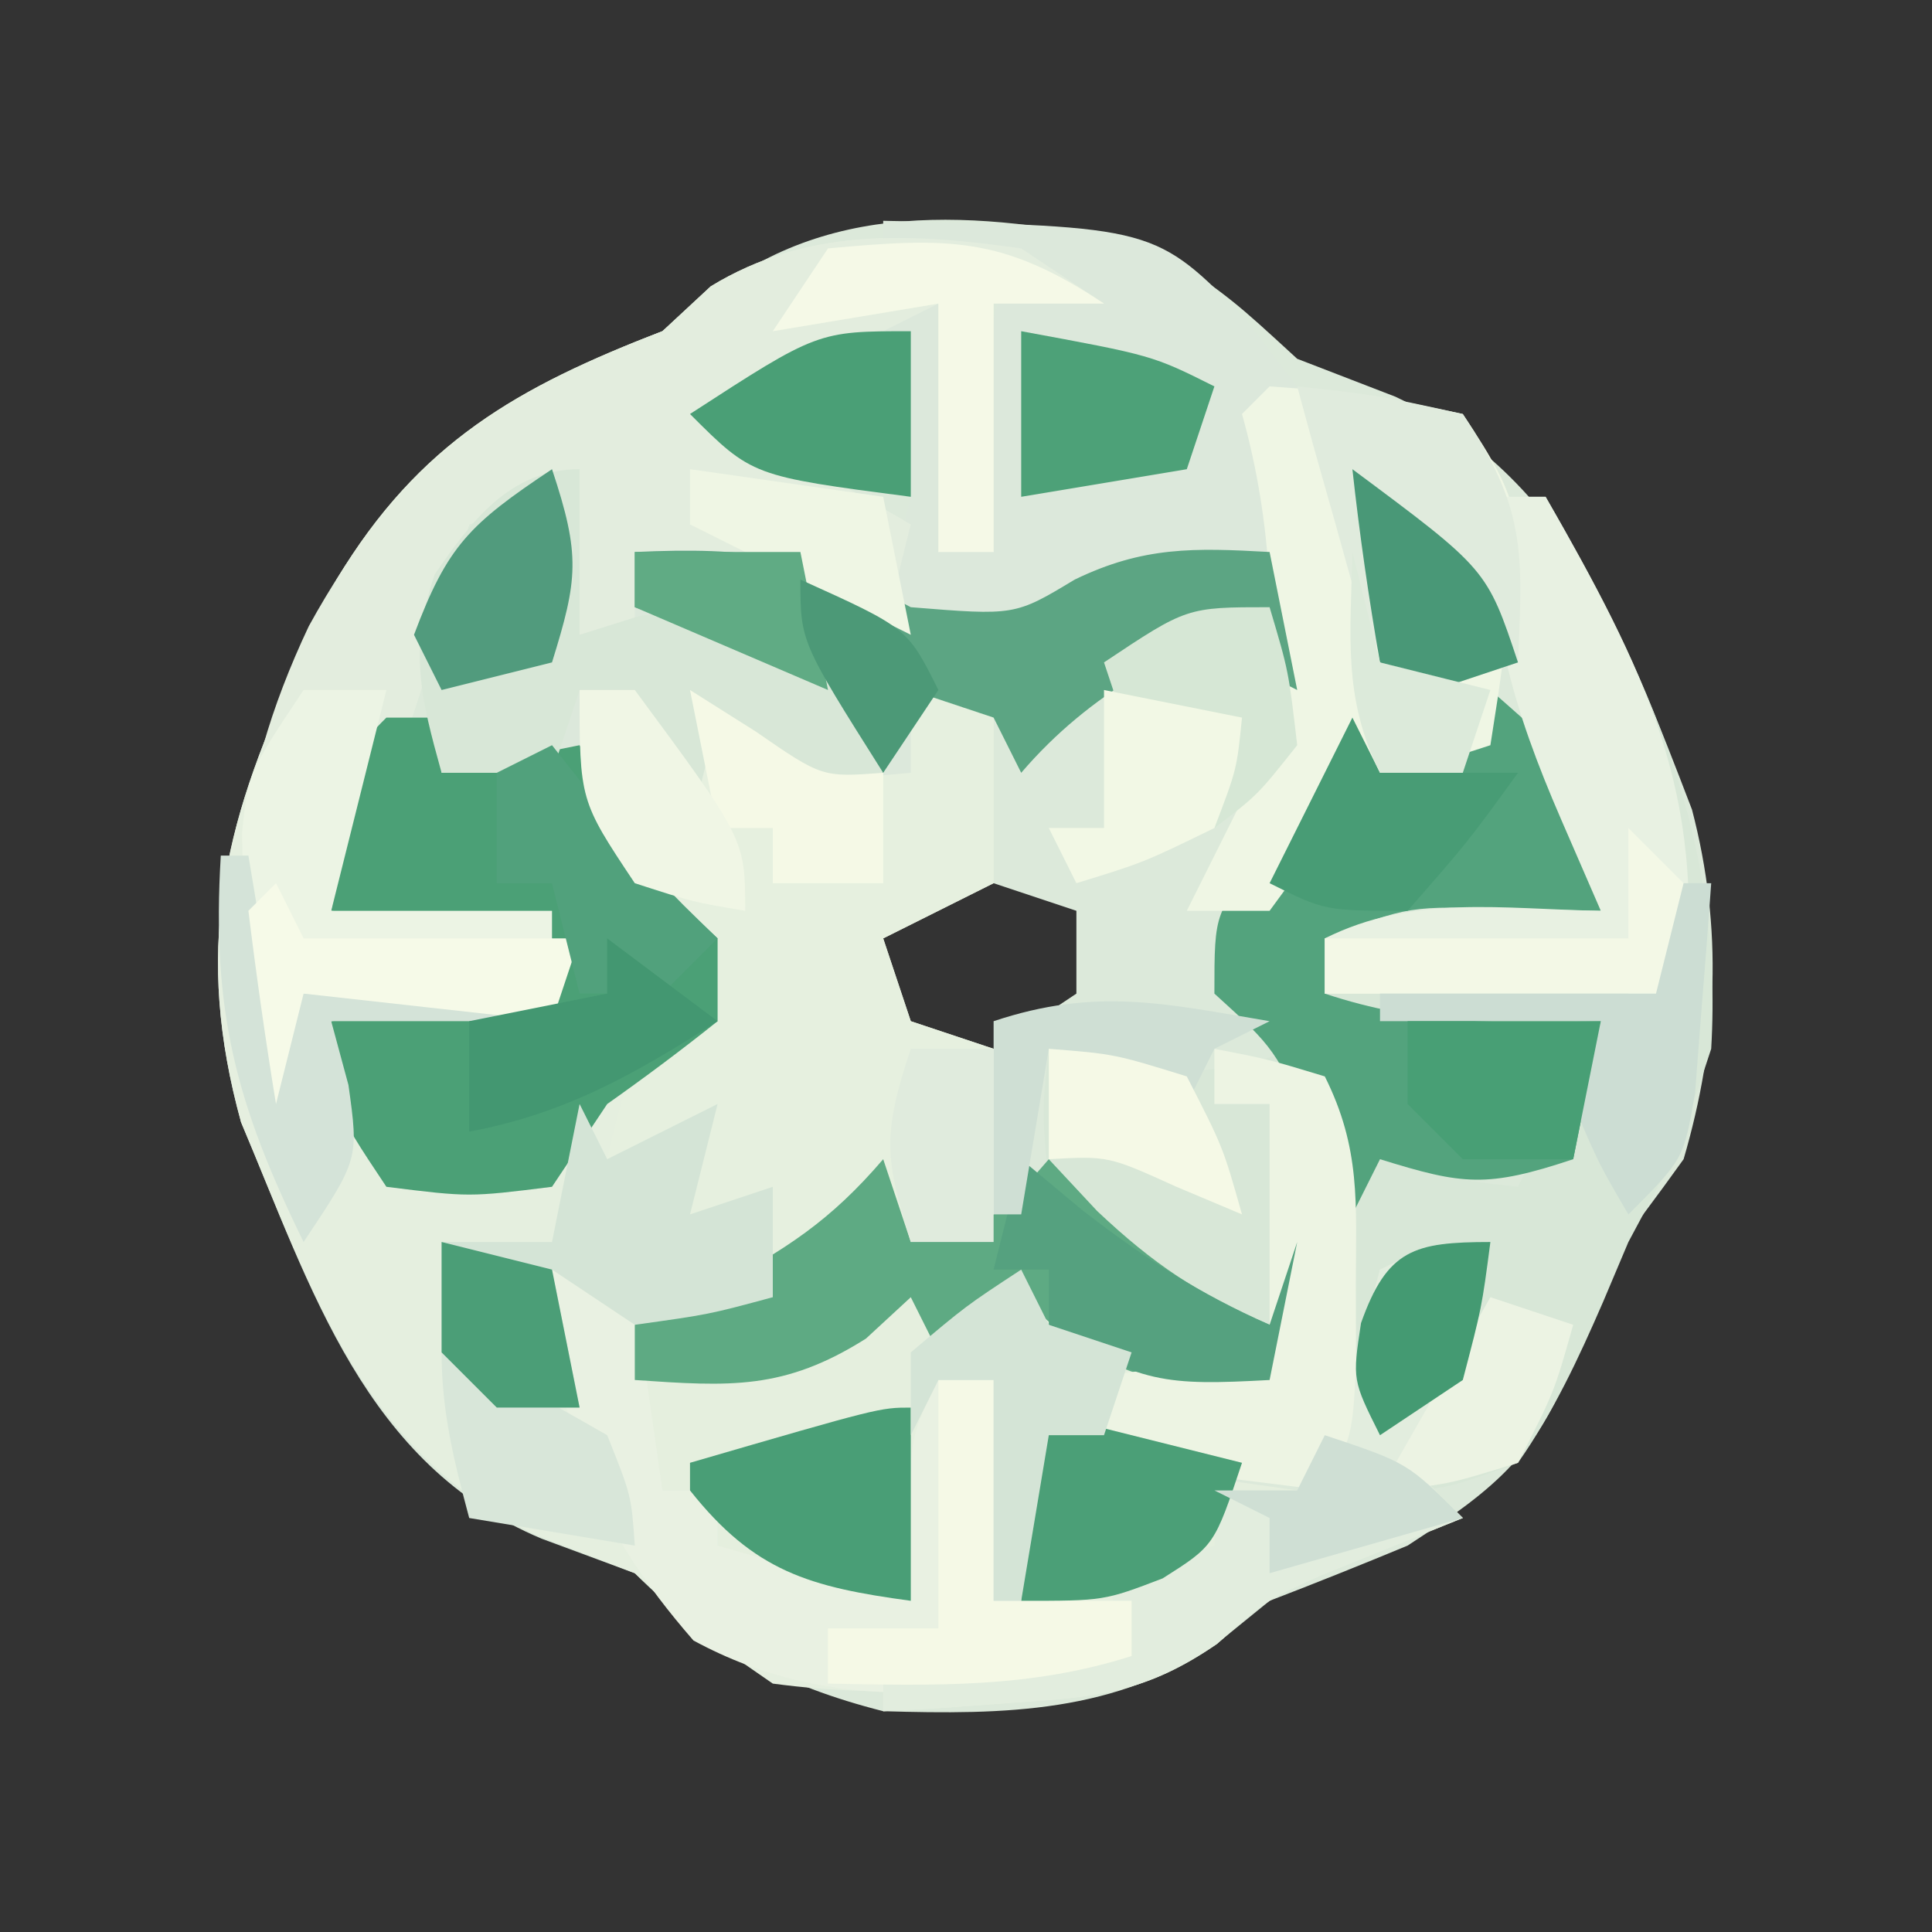 <?xml version="1.0" encoding="UTF-8"?>
<svg version="1.1" xmlns="http://www.w3.org/2000/svg" width="70" height="70">
<rect width="100%" height="100%" fill="#333333" stroke="none"/>
<path d="M0 0 C2.688 1.875 2.688 1.875 5 4 C6.176 4.454 7.351 4.907 8.562 5.375 C14.71 8.281 16.961 14.227 19.305 20.336 C20.429 24.644 20.25 28.733 19 33 C18.03 34.355 17.032 35.691 16 37 C15.711 37.99 15.422 38.98 15.125 40 C13.745 43.68 12.264 44.875 9 47 C7.342 47.688 5.675 48.356 4 49 C3.389 49.496 2.778 49.993 2.148 50.504 C-1.547 53.077 -5.588 53.129 -10 53 C-13.613 52.082 -16.337 50.663 -19 48 C-20.671 47.381 -20.671 47.381 -22.375 46.75 C-28.789 44.054 -30.715 37.694 -33.266 31.66 C-34.956 25.539 -33.969 20.966 -31.312 15.312 C-30.814 14.216 -30.315 13.119 -29.801 11.988 C-26.818 7.039 -23.251 5.02 -18 3 C-17.319 2.484 -16.639 1.969 -15.938 1.438 C-11.223 -2.061 -5.465 -1.17 0 0 Z M-9 22 C-9 22.66 -9 23.32 -9 24 C-9.99 24.495 -9.99 24.495 -11 25 C-11 25.99 -11 26.98 -11 28 C-8.646 28.688 -8.646 28.688 -6 29 C-5.01 28.34 -4.02 27.68 -3 27 C-3 26.01 -3 25.02 -3 24 C-4.98 23.34 -6.96 22.68 -9 22 Z " fill="#DCE9DA" transform="translate(42,9)"/>
<path d="M0 0 C0.99 0.66 1.98 1.32 3 2 C1.68 2 0.36 2 -1 2 C-1 4.97 -1 7.94 -1 11 C-1.66 11 -2.32 11 -3 11 C-3 8.03 -3 5.06 -3 2 C-6.96 3.98 -6.96 3.98 -11 6 C-8.69 7.32 -6.38 8.64 -4 10 C-4.33 11.32 -4.66 12.64 -5 14 C-5.99 13.34 -6.98 12.68 -8 12 C-9.99 11.61 -11.99 11.268 -14 11 C-14 11.99 -14 12.98 -14 14 C-14.66 14 -15.32 14 -16 14 C-16.33 12.35 -16.66 10.7 -17 9 C-17.99 9.33 -18.98 9.66 -20 10 C-20.53 11.657 -21.048 13.321 -21.461 15.012 C-22.314 18.158 -23.666 21.029 -25 24 C-22.36 24 -19.72 24 -17 24 C-17 25.32 -17 26.64 -17 28 C-19.64 28 -22.28 28 -25 28 C-24.01 29.98 -23.02 31.96 -22 34 C-19.291 33.845 -17.534 33.518 -15.555 31.598 C-14.323 30.102 -13.157 28.554 -12 27 C-13.204 24.506 -14.454 22.319 -16 20 C-16 18.68 -16 17.36 -16 16 C-15.34 16 -14.68 16 -14 16 C-13.34 16.99 -12.68 17.98 -12 19 C-11.67 18.01 -11.34 17.02 -11 16 C-10.402 16.495 -9.804 16.99 -9.188 17.5 C-7.03 19.283 -7.03 19.283 -4 19 C-4 18.01 -4 17.02 -4 16 C-3.01 16 -2.02 16 -1 16 C-1 18.31 -1 20.62 -1 23 C-2.98 23.99 -2.98 23.99 -5 25 C-4.67 25.99 -4.34 26.98 -4 28 C-3.01 28.33 -2.02 28.66 -1 29 C-1 31.31 -1 33.62 -1 36 C-1.99 36 -2.98 36 -4 36 C-4.33 35.34 -4.66 34.68 -5 34 C-5.928 34.825 -6.856 35.65 -7.812 36.5 C-10.625 39 -10.625 39 -14 39 C-13.67 40.98 -13.34 42.96 -13 45 C-12.34 45 -11.68 45 -11 45 C-11 45.66 -11 46.32 -11 47 C-8.69 47.66 -6.38 48.32 -4 49 C-4.021 48.051 -4.041 47.102 -4.062 46.125 C-4 43 -4 43 -3 41 C-2.34 41 -1.68 41 -1 41 C-1 43.64 -1 46.28 -1 49 C0.65 49 2.3 49 4 49 C4 49.66 4 50.32 4 51 C-0.347 52.212 -4.513 52.598 -9 52 C-11.625 50.188 -11.625 50.188 -14 48 C-15.176 47.546 -16.351 47.093 -17.562 46.625 C-23.86 43.648 -25.684 37.767 -28.266 31.66 C-29.956 25.539 -28.969 20.966 -26.312 15.312 C-25.814 14.216 -25.315 13.119 -24.801 11.988 C-21.818 7.039 -18.251 5.02 -13 3 C-12.422 2.464 -11.845 1.927 -11.25 1.375 C-7.755 -0.761 -3.999 -0.567 0 0 Z " fill="#E5EFDF" transform="translate(37,9)"/>
<path d="M0 0 C9.858 0.211 9.858 0.211 13.125 3.562 C14.053 4.769 14.053 4.769 15 6 C14.67 6.99 14.34 7.98 14 9 C14.495 9.99 14.495 9.99 15 11 C15.04 13 15.043 15 15 17 C14.34 16.67 13.68 16.34 13 16 C13.33 15.34 13.66 14.68 14 14 C10.49 15.638 7.545 17.031 5 20 C4.67 19.34 4.34 18.68 4 18 C3.01 17.67 2.02 17.34 1 17 C1 17.99 1 18.98 1 20 C-0.812 20.688 -0.812 20.688 -3 21 C-4.75 19.562 -4.75 19.562 -6 18 C-6.33 19.32 -6.66 20.64 -7 22 C-7.66 20.35 -8.32 18.7 -9 17 C-9.66 17 -10.32 17 -11 17 C-9.123 21.896 -9.123 21.896 -6 26 C-6 26.99 -6 27.98 -6 29 C-7.301 30.041 -8.638 31.039 -10 32 C-10.66 32.99 -11.32 33.98 -12 35 C-15 35.375 -15 35.375 -18 35 C-20 32 -20 32 -20 29 C-16.04 28.505 -16.04 28.505 -12 28 C-12 27.34 -12 26.68 -12 26 C-14.64 25.67 -17.28 25.34 -20 25 C-19.67 23.02 -19.34 21.04 -19 19 C-18.01 18.67 -17.02 18.34 -16 18 C-16.33 17.01 -16.66 16.02 -17 15 C-16.084 12.252 -15.393 11.231 -12.875 9.75 C-12.256 9.502 -11.637 9.255 -11 9 C-11 10.98 -11 12.96 -11 15 C-10.34 15 -9.68 15 -9 15 C-9 14.01 -9 13.02 -9 12 C-3.375 11.75 -3.375 11.75 0 14 C0.33 12.68 0.66 11.36 1 10 C0.051 9.876 -0.897 9.752 -1.875 9.625 C-5 9 -5 9 -7 7 C-0.25 3 -0.25 3 2 3 C2 5.97 2 8.94 2 12 C2.66 12 3.32 12 4 12 C3.988 11.362 3.977 10.724 3.965 10.066 C3.956 9.24 3.947 8.414 3.938 7.562 C3.926 6.739 3.914 5.915 3.902 5.066 C4 3 4 3 5 2 C2.525 1.505 2.525 1.505 0 1 C0 0.67 0 0.34 0 0 Z " fill="#DCE8DB" transform="translate(32,8)"/>
<path d="M0 0 C0.66 0 1.32 0 2 0 C5.738 6.483 8.451 12.381 8 20 C6.812 23.625 6.812 23.625 5 27 C4.697 27.717 4.394 28.433 4.082 29.172 C3.176 31.257 2.301 33.135 1 35 C-1.75 36 -1.75 36 -4 36 C-3.526 35.258 -3.051 34.515 -2.562 33.75 C-1.221 31.389 -0.488 29.634 0 27 C-1.32 27.33 -2.64 27.66 -4 28 C-4.144 28.949 -4.289 29.898 -4.438 30.875 C-5 34 -5 34 -6 36 C-9.96 35.505 -9.96 35.505 -14 35 C-14.495 33.515 -14.495 33.515 -15 32 C-11.535 31.505 -11.535 31.505 -8 31 C-8.578 30.753 -9.155 30.505 -9.75 30.25 C-12.399 28.778 -14.104 27.37 -16 25 C-16.25 22.25 -16.25 22.25 -16 20 C-15.258 20.186 -14.515 20.371 -13.75 20.562 C-11.05 20.992 -9.554 20.851 -7 20 C-6.608 20.639 -6.216 21.279 -5.812 21.938 C-3.615 24.438 -2.242 24.65 1 25 C1.99 23.02 2.98 21.04 4 19 C2.082 19.031 2.082 19.031 0.125 19.062 C-3.75 19.125 -3.75 19.125 -6 18 C-6 17.34 -6 16.68 -6 16 C-2.785 14.393 0.436 14.943 4 15 C3.526 13.907 3.051 12.814 2.562 11.688 C0.811 7.651 -0.12 4.44 0 0 Z " fill="#D8E7D7" transform="translate(54,18)"/>
<path d="M0 0 C0.33 0.99 0.66 1.98 1 3 C4.075 2.224 4.075 2.224 6 0 C6.577 0.619 7.155 1.238 7.75 1.875 C9.802 3.813 11.434 4.9 14 6 C14.33 5.01 14.66 4.02 15 3 C14.67 4.65 14.34 6.3 14 8 C12.02 8.33 10.04 8.66 8 9 C8 9.66 8 10.32 8 11 C10.31 11.33 12.62 11.66 15 12 C16.414 9.361 17.372 6.929 18 4 C19.32 3.67 20.64 3.34 22 3 C21.453 6.375 20.945 8.082 19 11 C19.66 11.66 20.32 12.32 21 13 C19.307 13.684 17.615 14.367 15.922 15.051 C13.908 15.955 13.908 15.955 12.094 17.562 C9.549 19.31 7.808 19.486 4.75 19.688 C3.858 19.753 2.966 19.819 2.047 19.887 C1.371 19.924 0.696 19.961 0 20 C0 19.67 0 19.34 0 19 C2.97 18.67 5.94 18.34 9 18 C9 17.34 9 16.68 9 16 C7.35 16 5.7 16 4 16 C4 13.36 4 10.72 4 8 C3.34 8 2.68 8 2 8 C1.67 10.64 1.34 13.28 1 16 C-3.75 15.125 -3.75 15.125 -6 14 C-6 13.34 -6 12.68 -6 12 C-6.66 12 -7.32 12 -8 12 C-8.33 10.02 -8.66 8.04 -9 6 C-8.072 5.567 -7.144 5.134 -6.188 4.688 C-3.528 3.28 -1.919 2.239 0 0 Z " fill="#E5EFDE" transform="translate(32,42)"/>
<path d="M0 0 C0.99 0.66 1.98 1.32 3 2 C1.68 2 0.36 2 -1 2 C-1 4.97 -1 7.94 -1 11 C-1.66 11 -2.32 11 -3 11 C-3 8.03 -3 5.06 -3 2 C-6.96 3.98 -6.96 3.98 -11 6 C-8.69 7.32 -6.38 8.64 -4 10 C-4.33 11.32 -4.66 12.64 -5 14 C-5.99 13.34 -6.98 12.68 -8 12 C-9.99 11.61 -11.99 11.268 -14 11 C-14 11.99 -14 12.98 -14 14 C-14.66 14 -15.32 14 -16 14 C-16.33 12.35 -16.66 10.7 -17 9 C-17.99 9.33 -18.98 9.66 -20 10 C-20.53 11.657 -21.048 13.321 -21.461 15.012 C-22.314 18.158 -23.666 21.029 -25 24 C-22.36 24 -19.72 24 -17 24 C-17 25.32 -17 26.64 -17 28 C-19.97 27.67 -22.94 27.34 -26 27 C-26.33 28.32 -26.66 29.64 -27 31 C-29.065 24.805 -28.599 19.592 -25.812 13.688 C-22.605 7.86 -19.129 5.357 -13 3 C-12.422 2.464 -11.845 1.927 -11.25 1.375 C-7.755 -0.761 -3.999 -0.567 0 0 Z " fill="#E3EDDE" transform="translate(37,9)"/>
<path d="M0 0 C0.66 0 1.32 0 2 0 C2.66 0.99 3.32 1.98 4 3 C4.33 2.01 4.66 1.02 5 0 C5.897 0.743 5.897 0.743 6.812 1.5 C8.97 3.283 8.97 3.283 12 3 C12 2.01 12 1.02 12 0 C12.99 0 13.98 0 15 0 C15 2.31 15 4.62 15 7 C13.02 7.99 13.02 7.99 11 9 C11.33 9.99 11.66 10.98 12 12 C12.99 12.33 13.98 12.66 15 13 C15 15.31 15 17.62 15 20 C14.01 20 13.02 20 12 20 C11.67 19.34 11.34 18.68 11 18 C9.68 18.99 8.36 19.98 7 21 C6.67 20.34 6.34 19.68 6 19 C5.01 19 4.02 19 3 19 C3 18.34 3 17.68 3 17 C2.34 17 1.68 17 1 17 C1.628 14.071 2.586 11.639 4 9 C3.34 8.258 2.68 7.515 2 6.75 C0 4 0 4 0 0 Z " fill="#E6F0DF" transform="translate(21,25)"/>
<path d="M0 0 C2 1.75 2 1.75 4 4 C4 5.32 4 6.64 4 8 C2.907 7.979 1.814 7.959 0.688 7.938 C-2.944 7.815 -2.944 7.815 -6 9 C-6 9.66 -6 10.32 -6 11 C-2.527 12.158 0.361 12.069 4 12 C3.67 13.65 3.34 15.3 3 17 C-0.133 18.044 -0.99 17.934 -4 17 C-4.33 17.66 -4.66 18.32 -5 19 C-5.454 18.051 -5.907 17.102 -6.375 16.125 C-7.802 12.997 -7.802 12.997 -10 11 C-10 8 -10 8 -8.125 6 C-7.424 5.34 -6.723 4.68 -6 4 C-5.34 3.01 -4.68 2.02 -4 1 C-4 1.66 -4 2.32 -4 3 C-3.01 2.67 -2.02 2.34 -1 2 C-0.67 1.34 -0.34 0.68 0 0 Z " fill="#53A37D" transform="translate(54,25)"/>
<path d="M0 0 C0.66 0 1.32 0 2 0 C2 0.66 2 1.32 2 2 C3.65 1.67 5.3 1.34 7 1 C7.454 1.784 7.907 2.567 8.375 3.375 C9.884 6.037 9.884 6.037 12 8 C12 8.99 12 9.98 12 11 C10.699 12.041 9.362 13.039 8 14 C7.01 15.485 7.01 15.485 6 17 C3 17.375 3 17.375 0 17 C-2 14 -2 14 -2 11 C0.64 10.67 3.28 10.34 6 10 C6 9.34 6 8.68 6 8 C3.36 7.67 0.72 7.34 -2 7 C-1.125 1.125 -1.125 1.125 0 0 Z " fill="#4BA076" transform="translate(14,26)"/>
<path d="M0 0 C3.438 0.25 3.438 0.25 7 1 C9.236 4.353 9.173 4.907 8.625 8.688 C8.459 9.9 8.459 9.9 8.289 11.137 C8.194 11.752 8.098 12.366 8 13 C7.237 13.248 6.474 13.495 5.688 13.75 C2.725 15.128 1.886 16.428 0 19 C-0.99 19 -1.98 19 -3 19 C-1.5 16 -1.5 16 0 13 C0.138 8.725 0.155 5.124 -1 1 C-0.67 0.67 -0.34 0.34 0 0 Z " fill="#EFF6E4" transform="translate(46,14)"/>
<path d="M0 0 C0.99 0.33 1.98 0.66 3 1 C3.33 3.31 3.66 5.62 4 8 C4.66 8 5.32 8 6 8 C6 8.66 6 9.32 6 10 C8.31 10.66 10.62 11.32 13 12 C12.979 11.051 12.959 10.102 12.938 9.125 C13 6 13 6 14 4 C14.66 4 15.32 4 16 4 C16 6.64 16 9.28 16 12 C17.65 12 19.3 12 21 12 C21 12.66 21 13.32 21 14 C15.556 15.519 10.204 16.198 5.125 13.438 C1.498 9.277 0 5.503 0 0 Z " fill="#E9F1E2" transform="translate(20,46)"/>
<path d="M0 0 C0.66 0 1.32 0 2 0 C5.55 6.186 7.884 10.8 7 18 C6.34 18.99 5.68 19.98 5 21 C5 20.01 5 19.02 5 18 C1.37 18 -2.26 18 -6 18 C-6 17.34 -6 16.68 -6 16 C-2.785 14.393 0.436 14.943 4 15 C3.526 13.907 3.051 12.814 2.562 11.688 C0.811 7.651 -0.12 4.44 0 0 Z " fill="#E8F1E2" transform="translate(54,18)"/>
<path d="M0 0 C0 1.98 0 3.96 0 6 C1.083 5.66 1.083 5.66 2.188 5.312 C5.808 4.91 7.165 5.795 10 8 C10.33 8.99 10.66 9.98 11 11 C10.01 11.33 9.02 11.66 8 12 C7.01 11.01 6.02 10.02 5 9 C4.67 10.32 4.34 11.64 4 13 C3.34 11.35 2.68 9.7 2 8 C1.34 8 0.68 8 0 8 C-0.33 8.99 -0.66 9.98 -1 11 C-2.32 11 -3.64 11 -5 11 C-5.765 8.245 -6.19 6.555 -5.25 3.812 C-3.948 1.925 -2.55 0 0 0 Z " fill="#D8E7D7" transform="translate(21,17)"/>
<path d="M0 0 C4.055 -0.184 6.45 0.107 10 2 C13.771 2.306 13.771 2.306 15.938 1 C18.427 -0.207 20.267 -0.152 23 0 C23.33 1.65 23.66 3.3 24 5 C23.34 4.67 22.68 4.34 22 4 C22.33 3.34 22.66 2.68 23 2 C19.49 3.638 16.545 5.031 14 8 C13.67 7.34 13.34 6.68 13 6 C12.01 5.67 11.02 5.34 10 5 C9.67 5.99 9.34 6.98 9 8 C8.67 7.01 8.34 6.02 8 5 C5.624 3.816 5.624 3.816 3 3 C2.01 2.67 1.02 2.34 0 2 C0 1.34 0 0.68 0 0 Z " fill="#5CA583" transform="translate(23,20)"/>
<path d="M0 0 C0.33 0.99 0.66 1.98 1 3 C4.075 2.224 4.075 2.224 6 0 C6.577 0.619 7.155 1.238 7.75 1.875 C9.802 3.813 11.434 4.9 14 6 C14.33 5.01 14.66 4.02 15 3 C14.67 4.65 14.34 6.3 14 8 C10.854 8.262 9.382 8.248 6.688 6.5 C5.852 5.758 5.852 5.758 5 5 C4.01 5.66 3.02 6.32 2 7 C1.67 6.34 1.34 5.68 1 5 C0.464 5.495 -0.072 5.99 -0.625 6.5 C-3.594 8.375 -5.553 8.235 -9 8 C-9 7.34 -9 6.68 -9 6 C-8.072 5.567 -7.144 5.134 -6.188 4.688 C-3.528 3.28 -1.919 2.239 0 0 Z " fill="#5EAA83" transform="translate(32,42)"/>
<path d="M0 0 C-0.547 3.375 -1.055 5.082 -3 8 C-2.34 8.66 -1.68 9.32 -1 10 C-2.693 10.684 -4.385 11.367 -6.078 12.051 C-8.092 12.955 -8.092 12.955 -9.906 14.562 C-12.451 16.31 -14.192 16.486 -17.25 16.688 C-18.142 16.753 -19.034 16.819 -19.953 16.887 C-20.629 16.924 -21.304 16.961 -22 17 C-22 16.67 -22 16.34 -22 16 C-17.545 15.505 -17.545 15.505 -13 15 C-13.33 14.01 -13.66 13.02 -14 12 C-12.68 11.67 -11.36 11.34 -10 11 C-10 10.34 -10 9.68 -10 9 C-9.01 9 -8.02 9 -7 9 C-5.889 6.927 -5.026 5.114 -4.5 2.812 C-4.335 2.214 -4.17 1.616 -4 1 C-2 0 -2 0 0 0 Z " fill="#E2EDDE" transform="translate(54,45)"/>
<path d="M0 0 C0.99 0 1.98 0 3 0 C2.34 2.64 1.68 5.28 1 8 C3.64 8 6.28 8 9 8 C9 9.32 9 10.64 9 12 C6.03 11.67 3.06 11.34 0 11 C-0.33 12.32 -0.66 13.64 -1 15 C-1.929 12.214 -2.163 10.389 -2.188 7.5 C-2.202 6.727 -2.216 5.953 -2.23 5.156 C-2 3 -2 3 0 0 Z " fill="#ECF4E4" transform="translate(11,25)"/>
<path d="M0 0 C0.33 0.66 0.66 1.32 1 2 C2.32 1.34 3.64 0.68 5 0 C4.67 1.32 4.34 2.64 4 4 C4.99 3.67 5.98 3.34 7 3 C7 4.32 7 5.64 7 7 C4.688 7.625 4.688 7.625 2 8 C1.01 7.34 0.02 6.68 -1 6 C-0.67 7.65 -0.34 9.3 0 11 C-0.99 11 -1.98 11 -3 11 C-3.66 10.34 -4.32 9.68 -5 9 C-5 7.68 -5 6.36 -5 5 C-3.68 5 -2.36 5 -1 5 C-0.67 3.35 -0.34 1.7 0 0 Z " fill="#D4E4D6" transform="translate(21,40)"/>
<path d="M0 0 C1.938 0.375 1.938 0.375 4 1 C5.305 3.609 5.133 5.589 5.125 8.5 C5.128 9.48 5.13 10.459 5.133 11.469 C5 14 5 14 4 16 C1.36 15.67 -1.28 15.34 -4 15 C-4.33 14.01 -4.66 13.02 -5 12 C-1.535 11.505 -1.535 11.505 2 11 C2 8.03 2 5.06 2 2 C1.34 2 0.68 2 0 2 C0 1.34 0 0.68 0 0 Z " fill="#EDF4E3" transform="translate(44,38)"/>
<path d="M0 0 C2.875 0.312 2.875 0.312 6 1 C8.29 4.435 8.178 5.985 8 10 C7.01 10.33 6.02 10.66 5 11 C3 10 3 10 2.148 7.715 C1.893 6.798 1.638 5.882 1.375 4.938 C1.115 4.018 0.854 3.099 0.586 2.152 C0.393 1.442 0.199 0.732 0 0 Z " fill="#E0EBDD" transform="translate(47,14)"/>
<path d="M0 0 C0.66 0 1.32 0 2 0 C2 2.64 2 5.28 2 8 C3.65 8 5.3 8 7 8 C7 8.66 7 9.32 7 10 C3.326 11.176 -0.169 11.074 -4 11 C-4 10.34 -4 9.68 -4 9 C-2.68 9 -1.36 9 0 9 C0 6.03 0 3.06 0 0 Z " fill="#F5F9E6" transform="translate(34,50)"/>
<path d="M0 0 C4.346 -0.395 6.32 -0.453 10 2 C8.68 2 7.36 2 6 2 C6 4.97 6 7.94 6 11 C5.34 11 4.68 11 4 11 C4 8.03 4 5.06 4 2 C2.02 2.33 0.04 2.66 -2 3 C-1.34 2.01 -0.68 1.02 0 0 Z " fill="#F5F9E7" transform="translate(30,9)"/>
<path d="M0 0 C0.743 0.619 1.485 1.238 2.25 1.875 C4.488 3.604 6.437 4.861 9 6 C9.33 5.01 9.66 4.02 10 3 C9.67 4.65 9.34 6.3 9 8 C5.284 8.201 4.228 8.152 1 6 C1 5.34 1 4.68 1 4 C0.34 4 -0.32 4 -1 4 C-0.67 2.68 -0.34 1.36 0 0 Z " fill="#55A17F" transform="translate(37,42)"/>
<path d="M0 0 C0.66 0.66 1.32 1.32 2 2 C1.625 5.625 1.625 5.625 1 9 C0.67 8.01 0.34 7.02 0 6 C-3.63 6 -7.26 6 -11 6 C-11 5.34 -11 4.68 -11 4 C-7.37 4 -3.74 4 0 4 C0 2.68 0 1.36 0 0 Z " fill="#F3F8E6" transform="translate(59,30)"/>
<path d="M0 0 C2.64 0.66 5.28 1.32 8 2 C7 5 7 5 5.125 6.188 C3 7 3 7 0 7 C0 4.69 0 2.38 0 0 Z " fill="#4B9F77" transform="translate(37,51)"/>
<path d="M0 0 C0 2.31 0 4.62 0 7 C-3.662 6.505 -5.67 5.943 -8 3 C-8 2.67 -8 2.34 -8 2 C-1.125 0 -1.125 0 0 0 Z " fill="#499E76" transform="translate(33,51)"/>
<path d="M0 0 C0.33 0 0.66 0 1 0 C1.33 1.98 1.66 3.96 2 6 C2.33 5.67 2.66 5.34 3 5 C5.671 4.859 8.324 4.958 11 5 C11 5.33 11 5.66 11 6 C8.69 6 6.38 6 4 6 C4.309 7.145 4.309 7.145 4.625 8.312 C5 11 5 11 3 14 C0.566 9.03 -0.346 5.654 0 0 Z " fill="#D4E3D8" transform="translate(8,31)"/>
<path d="M0 0 C0.33 0.66 0.66 1.32 1 2 C4.3 2 7.6 2 11 2 C10.67 2.99 10.34 3.98 10 5 C7.03 4.67 4.06 4.34 1 4 C0.67 5.32 0.34 6.64 0 8 C-0.381 5.674 -0.713 3.339 -1 1 C-0.67 0.67 -0.34 0.34 0 0 Z " fill="#F6FAE8" transform="translate(10,32)"/>
<path d="M0 0 C0.33 0 0.66 0 1 0 C0.886 1.626 0.758 3.251 0.625 4.875 C0.555 5.78 0.486 6.685 0.414 7.617 C0 10 0 10 -2 12 C-3.062 10.188 -3.062 10.188 -4 8 C-3.67 7.01 -3.34 6.02 -3 5 C-5.64 5 -8.28 5 -11 5 C-11 4.67 -11 4.34 -11 4 C-7.7 4 -4.4 4 -1 4 C-0.67 2.68 -0.34 1.36 0 0 Z " fill="#CCDDD3" transform="translate(61,32)"/>
<path d="M0 0 C2.31 0 4.62 0 7 0 C6.67 1.65 6.34 3.3 6 5 C4.68 5 3.36 5 2 5 C1.34 4.34 0.68 3.68 0 3 C0 2.01 0 1.02 0 0 Z " fill="#489F75" transform="translate(51,37)"/>
<path d="M0 0 C0.928 1.176 0.928 1.176 1.875 2.375 C3.899 4.968 3.899 4.968 6 7 C5.34 7.66 4.68 8.32 4 9 C3.01 9 2.02 9 1 9 C0.67 7.68 0.34 6.36 0 5 C-0.66 5 -1.32 5 -2 5 C-2 3.68 -2 2.36 -2 1 C-1.34 0.67 -0.68 0.34 0 0 Z " fill="#51A17C" transform="translate(20,27)"/>
<path d="M0 0 C0 1.98 0 3.96 0 6 C-5.75 5.25 -5.75 5.25 -8 3 C-3.375 0 -3.375 0 0 0 Z " fill="#4A9F76" transform="translate(33,12)"/>
<path d="M0 0 C4.75 0.875 4.75 0.875 7 2 C6.67 2.99 6.34 3.98 6 5 C4.02 5.33 2.04 5.66 0 6 C0 4.02 0 2.04 0 0 Z " fill="#4DA178" transform="translate(37,12)"/>
<path d="M0 0 C0.33 0.66 0.66 1.32 1 2 C1.99 2.33 2.98 2.66 4 3 C3.67 3.99 3.34 4.98 3 6 C2.34 6 1.68 6 1 6 C0.67 7.98 0.34 9.96 0 12 C-0.33 12 -0.66 12 -1 12 C-1 9.36 -1 6.72 -1 4 C-1.66 4 -2.32 4 -3 4 C-3.33 4.66 -3.66 5.32 -4 6 C-4 5.01 -4 4.02 -4 3 C-2 1.312 -2 1.312 0 0 Z " fill="#D4E4D6" transform="translate(37,46)"/>
<path d="M0 0 C-0.99 0.495 -0.99 0.495 -2 1 C-2.33 1.66 -2.66 2.32 -3 3 C-5.475 2.01 -5.475 2.01 -8 1 C-8.33 2.98 -8.66 4.96 -9 7 C-9.33 7 -9.66 7 -10 7 C-10 4.69 -10 2.38 -10 0 C-6.306 -1.231 -3.794 -0.644 0 0 Z " fill="#CFDFD4" transform="translate(46,37)"/>
<path d="M0 0 C1.32 0.99 2.64 1.98 4 3 C1.028 4.899 -1.515 6.355 -5 7 C-5 5.68 -5 4.36 -5 3 C-3.35 2.67 -1.7 2.34 0 2 C0 1.34 0 0.68 0 0 Z " fill="#439771" transform="translate(22,34)"/>
<path d="M0 0 C0.99 0.33 1.98 0.66 3 1 C2.312 3.438 2.312 3.438 1 6 C-1.625 6.812 -1.625 6.812 -4 7 C-2.68 4.69 -1.36 2.38 0 0 Z " fill="#ECF3E3" transform="translate(54,47)"/>
<path d="M0 0 C0.33 0.66 0.66 1.32 1 2 C2.65 2 4.3 2 6 2 C4.188 4.5 4.188 4.5 2 7 C-1 7 -1 7 -3 6 C-2.01 4.02 -1.02 2.04 0 0 Z " fill="#489C75" transform="translate(49,26)"/>
<path d="M0 0 C0.688 2.312 0.688 2.312 1 5 C-0.438 6.812 -0.438 6.812 -2 8 C-1.67 6.68 -1.34 5.36 -1 4 C-2.32 4.33 -3.64 4.66 -5 5 C-5.33 4.01 -5.66 3.02 -6 2 C-3 0 -3 0 0 0 Z " fill="#D6E7D5" transform="translate(46,22)"/>
<path d="M0 0 C2.938 1.25 2.938 1.25 6 3 C6.875 5.188 6.875 5.188 7 7 C4.03 6.505 4.03 6.505 1 6 C0.447 3.924 0 2.156 0 0 Z " fill="#D8E6D9" transform="translate(16,49)"/>
<path d="M0 0 C0.784 0.495 1.567 0.99 2.375 1.5 C4.786 3.165 4.786 3.165 7 3 C7 4.32 7 5.64 7 7 C5.68 7 4.36 7 3 7 C3 6.34 3 5.68 3 5 C2.34 5 1.68 5 1 5 C0.67 3.35 0.34 1.7 0 0 Z " fill="#F5F9E6" transform="translate(25,25)"/>
<path d="M0 0 C1.044 3.133 0.934 3.99 0 7 C-1.32 7.33 -2.64 7.66 -4 8 C-4.33 7.34 -4.66 6.68 -5 6 C-3.787 2.766 -2.987 1.991 0 0 Z " fill="#519B7D" transform="translate(20,17)"/>
<path d="M0 0 C2.375 0.188 2.375 0.188 5 1 C6.312 3.562 6.312 3.562 7 6 C6.216 5.67 5.433 5.34 4.625 5 C2.157 3.881 2.157 3.881 0 4 C0 2.68 0 1.36 0 0 Z " fill="#F5F9E6" transform="translate(38,38)"/>
<path d="M0 0 C0.66 0 1.32 0 2 0 C6 5.412 6 5.412 6 8 C4.125 7.688 4.125 7.688 2 7 C0 4 0 4 0 0 Z " fill="#F0F6E5" transform="translate(21,25)"/>
<path d="M0 0 C4.875 3.625 4.875 3.625 6 7 C5.01 7.33 4.02 7.66 3 8 C2.34 7.67 1.68 7.34 1 7 C0.593 4.678 0.256 2.343 0 0 Z " fill="#499877" transform="translate(49,17)"/>
<path d="M0 0 C2.31 0.33 4.62 0.66 7 1 C7.33 2.65 7.66 4.3 8 6 C5.36 4.68 2.72 3.36 0 2 C0 1.34 0 0.68 0 0 Z " fill="#EFF6E4" transform="translate(25,17)"/>
<path d="M0 0 C1.65 0.33 3.3 0.66 5 1 C4.812 2.875 4.812 2.875 4 5 C1.438 6.25 1.438 6.25 -1 7 C-1.33 6.34 -1.66 5.68 -2 5 C-1.34 5 -0.68 5 0 5 C0 3.35 0 1.7 0 0 Z " fill="#F2F8E5" transform="translate(40,25)"/>
<path d="M0 0 C0.99 0 1.98 0 3 0 C3 2.31 3 4.62 3 7 C2.01 7 1.02 7 0 7 C-0.934 3.99 -1.044 3.133 0 0 Z " fill="#E0EBDD" transform="translate(33,38)"/>
<path d="M0 0 C-0.312 2.375 -0.312 2.375 -1 5 C-1.99 5.66 -2.98 6.32 -4 7 C-5 5 -5 5 -4.688 2.938 C-3.74 0.268 -2.766 0 0 0 Z " fill="#449A72" transform="translate(54,45)"/>
<path d="M0 0 C1.32 0.33 2.64 0.66 4 1 C4.33 2.65 4.66 4.3 5 6 C4.01 6 3.02 6 2 6 C1.34 5.34 0.68 4.68 0 4 C0 2.68 0 1.36 0 0 Z " fill="#4B9E77" transform="translate(16,45)"/>
<path d="M0 0 C3 1 3 1 5 3 C2.69 3.66 0.38 4.32 -2 5 C-2 4.34 -2 3.68 -2 3 C-2.66 2.67 -3.32 2.34 -4 2 C-3.01 2 -2.02 2 -1 2 C-0.67 1.34 -0.34 0.68 0 0 Z " fill="#CFDFD4" transform="translate(48,52)"/>
<path d="M0 0 C0.33 1.32 0.66 2.64 1 4 C2.98 4.495 2.98 4.495 5 5 C4.67 5.99 4.34 6.98 4 8 C3.01 8 2.02 8 1 8 C-0.354 5.291 -0.065 2.991 0 0 Z " fill="#DCEADA" transform="translate(49,20)"/>
<path d="M0 0 C1.98 0 3.96 0 6 0 C6.33 1.65 6.66 3.3 7 5 C4.69 4.01 2.38 3.02 0 2 C0 1.34 0 0.68 0 0 Z " fill="#60AB84" transform="translate(23,20)"/>
<path d="M0 0 C3.875 1.75 3.875 1.75 5 4 C4.01 5.485 4.01 5.485 3 7 C0 2.25 0 2.25 0 0 Z " fill="#4C9977" transform="translate(29,21)"/>
</svg>
